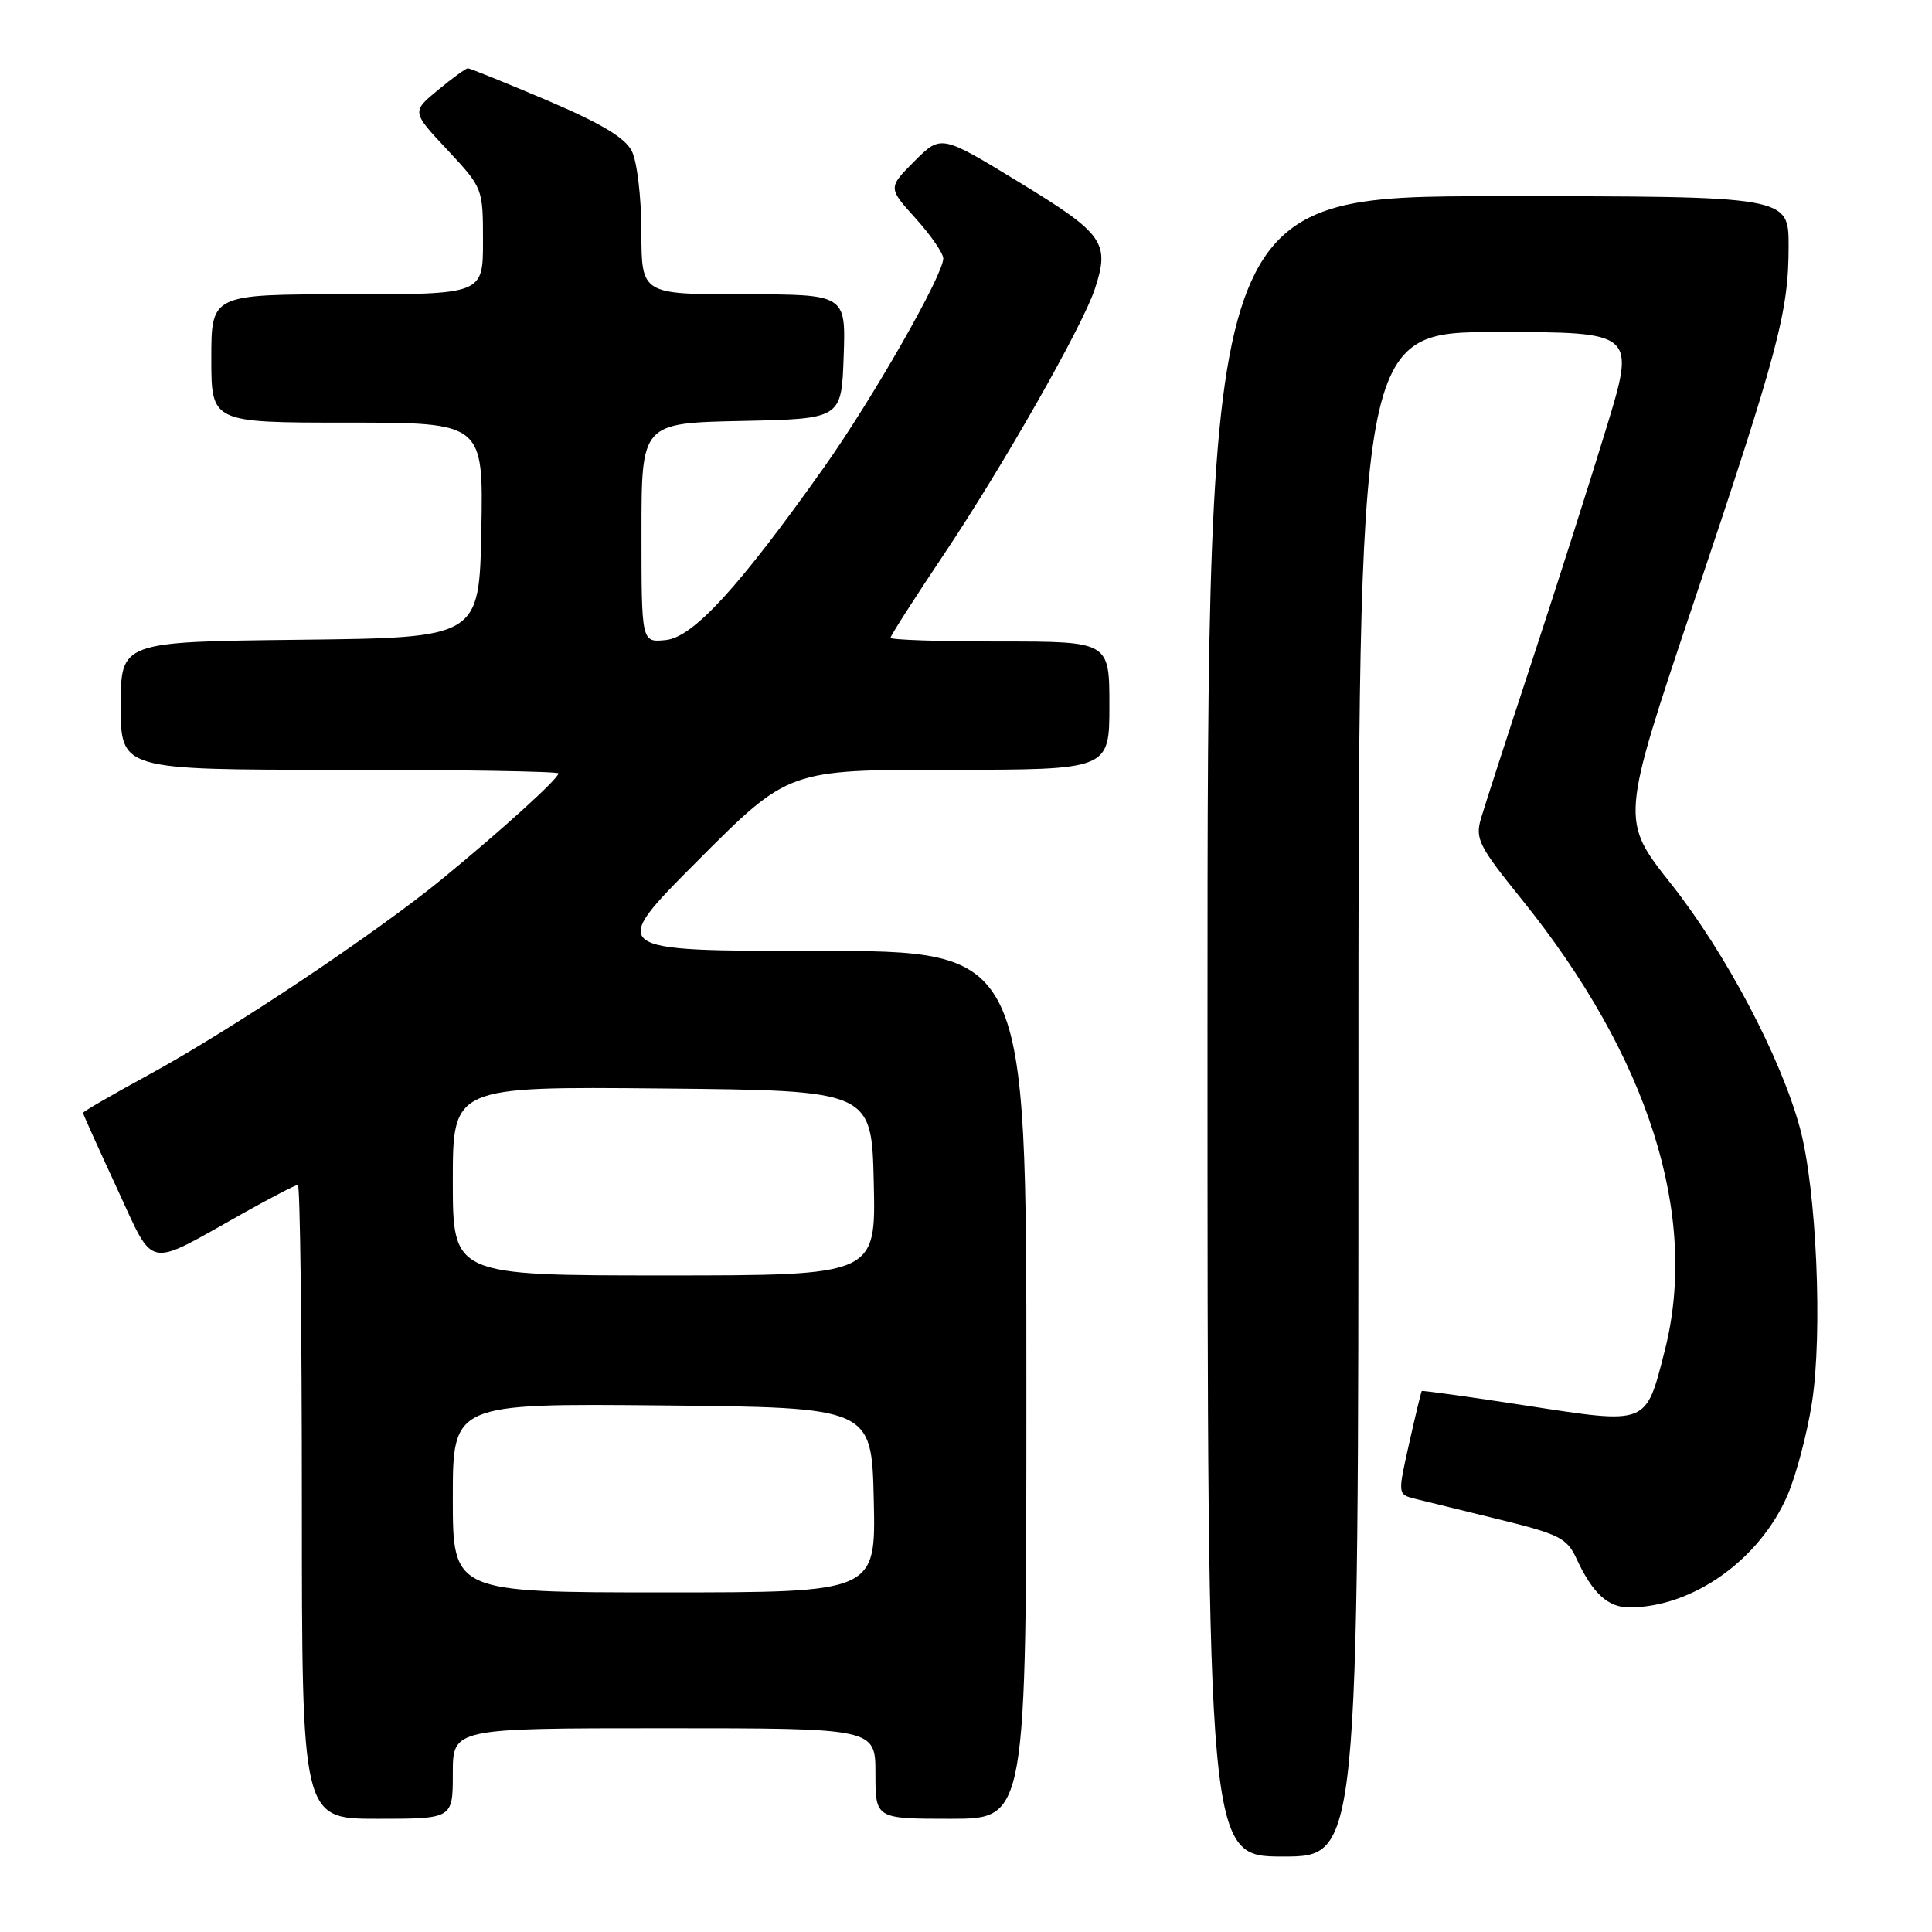 <?xml version="1.0" encoding="UTF-8" standalone="no"?>
<!DOCTYPE svg PUBLIC "-//W3C//DTD SVG 1.1//EN" "http://www.w3.org/Graphics/SVG/1.1/DTD/svg11.dtd" >
<svg xmlns="http://www.w3.org/2000/svg" xmlns:xlink="http://www.w3.org/1999/xlink" version="1.1" viewBox="0 0 256 256">
 <g >
 <path fill="currentColor"
d=" M 180.00 145.00 C 180.00 44.00 180.00 44.00 198.36 44.00 C 216.73 44.00 216.73 44.00 212.84 56.75 C 210.70 63.76 206.29 77.60 203.03 87.50 C 199.77 97.40 196.71 106.83 196.24 108.45 C 195.45 111.13 195.94 112.11 201.58 119.10 C 218.47 140.02 225.16 161.11 220.58 179.00 C 218.05 188.90 218.43 188.74 202.29 186.26 C 194.72 185.09 188.47 184.22 188.39 184.32 C 188.31 184.42 187.55 187.54 186.72 191.26 C 185.20 198.01 185.20 198.01 187.48 198.59 C 188.74 198.90 193.76 200.14 198.63 201.33 C 206.59 203.28 207.64 203.81 208.88 206.50 C 211.00 211.10 213.06 213.00 215.90 212.99 C 224.29 212.98 233.18 206.66 236.86 198.11 C 238.00 195.45 239.46 189.95 240.09 185.88 C 241.53 176.68 240.70 157.61 238.51 149.50 C 235.98 140.12 228.68 126.29 221.40 117.09 C 214.74 108.68 214.74 108.68 224.34 80.09 C 235.67 46.34 237.00 41.35 237.00 32.61 C 237.00 26.00 237.00 26.00 198.50 26.00 C 160.00 26.00 160.00 26.00 160.00 136.00 C 160.00 246.00 160.00 246.00 170.00 246.00 C 180.00 246.00 180.00 246.00 180.00 145.00 Z  M 60.00 235.00 C 60.00 229.00 60.00 229.00 88.00 229.00 C 116.00 229.00 116.00 229.00 116.00 235.00 C 116.00 241.00 116.00 241.00 126.00 241.00 C 136.00 241.00 136.00 241.00 136.00 183.50 C 136.00 126.00 136.00 126.00 108.27 126.00 C 80.53 126.00 80.53 126.00 92.50 114.00 C 104.47 102.00 104.47 102.00 125.73 102.00 C 147.00 102.00 147.00 102.00 147.00 93.50 C 147.00 85.00 147.00 85.00 132.50 85.00 C 124.53 85.00 118.00 84.78 118.00 84.51 C 118.00 84.24 121.15 79.31 125.01 73.55 C 132.88 61.81 143.43 43.26 145.07 38.30 C 147.09 32.16 146.27 30.99 135.10 24.18 C 124.70 17.83 124.70 17.83 121.18 21.35 C 117.66 24.88 117.66 24.88 121.33 28.94 C 123.35 31.18 124.99 33.57 124.99 34.25 C 124.96 36.49 115.65 52.80 109.17 61.95 C 97.92 77.82 91.84 84.46 88.21 84.81 C 85.00 85.13 85.00 85.13 85.00 70.59 C 85.00 56.06 85.00 56.06 98.25 55.78 C 111.50 55.50 111.50 55.50 111.79 47.25 C 112.08 39.00 112.08 39.00 98.54 39.00 C 85.00 39.00 85.00 39.00 84.99 30.75 C 84.98 26.15 84.42 21.40 83.72 20.02 C 82.82 18.24 79.63 16.34 72.48 13.29 C 66.99 10.96 62.27 9.05 62.00 9.05 C 61.73 9.05 59.94 10.35 58.03 11.93 C 54.55 14.81 54.55 14.81 59.28 19.86 C 63.98 24.90 64.00 24.94 64.00 31.96 C 64.00 39.00 64.00 39.00 46.00 39.00 C 28.00 39.00 28.00 39.00 28.00 47.50 C 28.00 56.00 28.00 56.00 46.03 56.00 C 64.05 56.00 64.05 56.00 63.78 70.25 C 63.50 84.50 63.50 84.50 39.75 84.77 C 16.00 85.04 16.00 85.04 16.00 93.52 C 16.00 102.00 16.00 102.00 45.00 102.00 C 60.95 102.00 74.00 102.22 74.00 102.48 C 74.00 103.17 66.52 109.96 58.62 116.44 C 49.76 123.70 30.70 136.42 19.68 142.43 C 14.91 145.03 11.00 147.29 11.00 147.46 C 11.00 147.62 13.01 152.08 15.46 157.37 C 20.58 168.40 19.12 168.10 32.22 160.76 C 35.91 158.69 39.18 157.00 39.47 157.00 C 39.76 157.00 40.00 175.90 40.00 199.00 C 40.00 241.00 40.00 241.00 50.00 241.00 C 60.00 241.00 60.00 241.00 60.00 235.00 Z  M 60.00 198.48 C 60.00 185.97 60.00 185.97 87.75 186.23 C 115.50 186.50 115.50 186.50 115.78 198.75 C 116.06 211.00 116.06 211.00 88.03 211.00 C 60.00 211.00 60.00 211.00 60.00 198.48 Z  M 60.00 156.48 C 60.00 143.97 60.00 143.97 87.75 144.23 C 115.50 144.50 115.50 144.50 115.78 156.75 C 116.06 169.00 116.06 169.00 88.03 169.00 C 60.00 169.00 60.00 169.00 60.00 156.48 Z "/>
</g>
</svg>